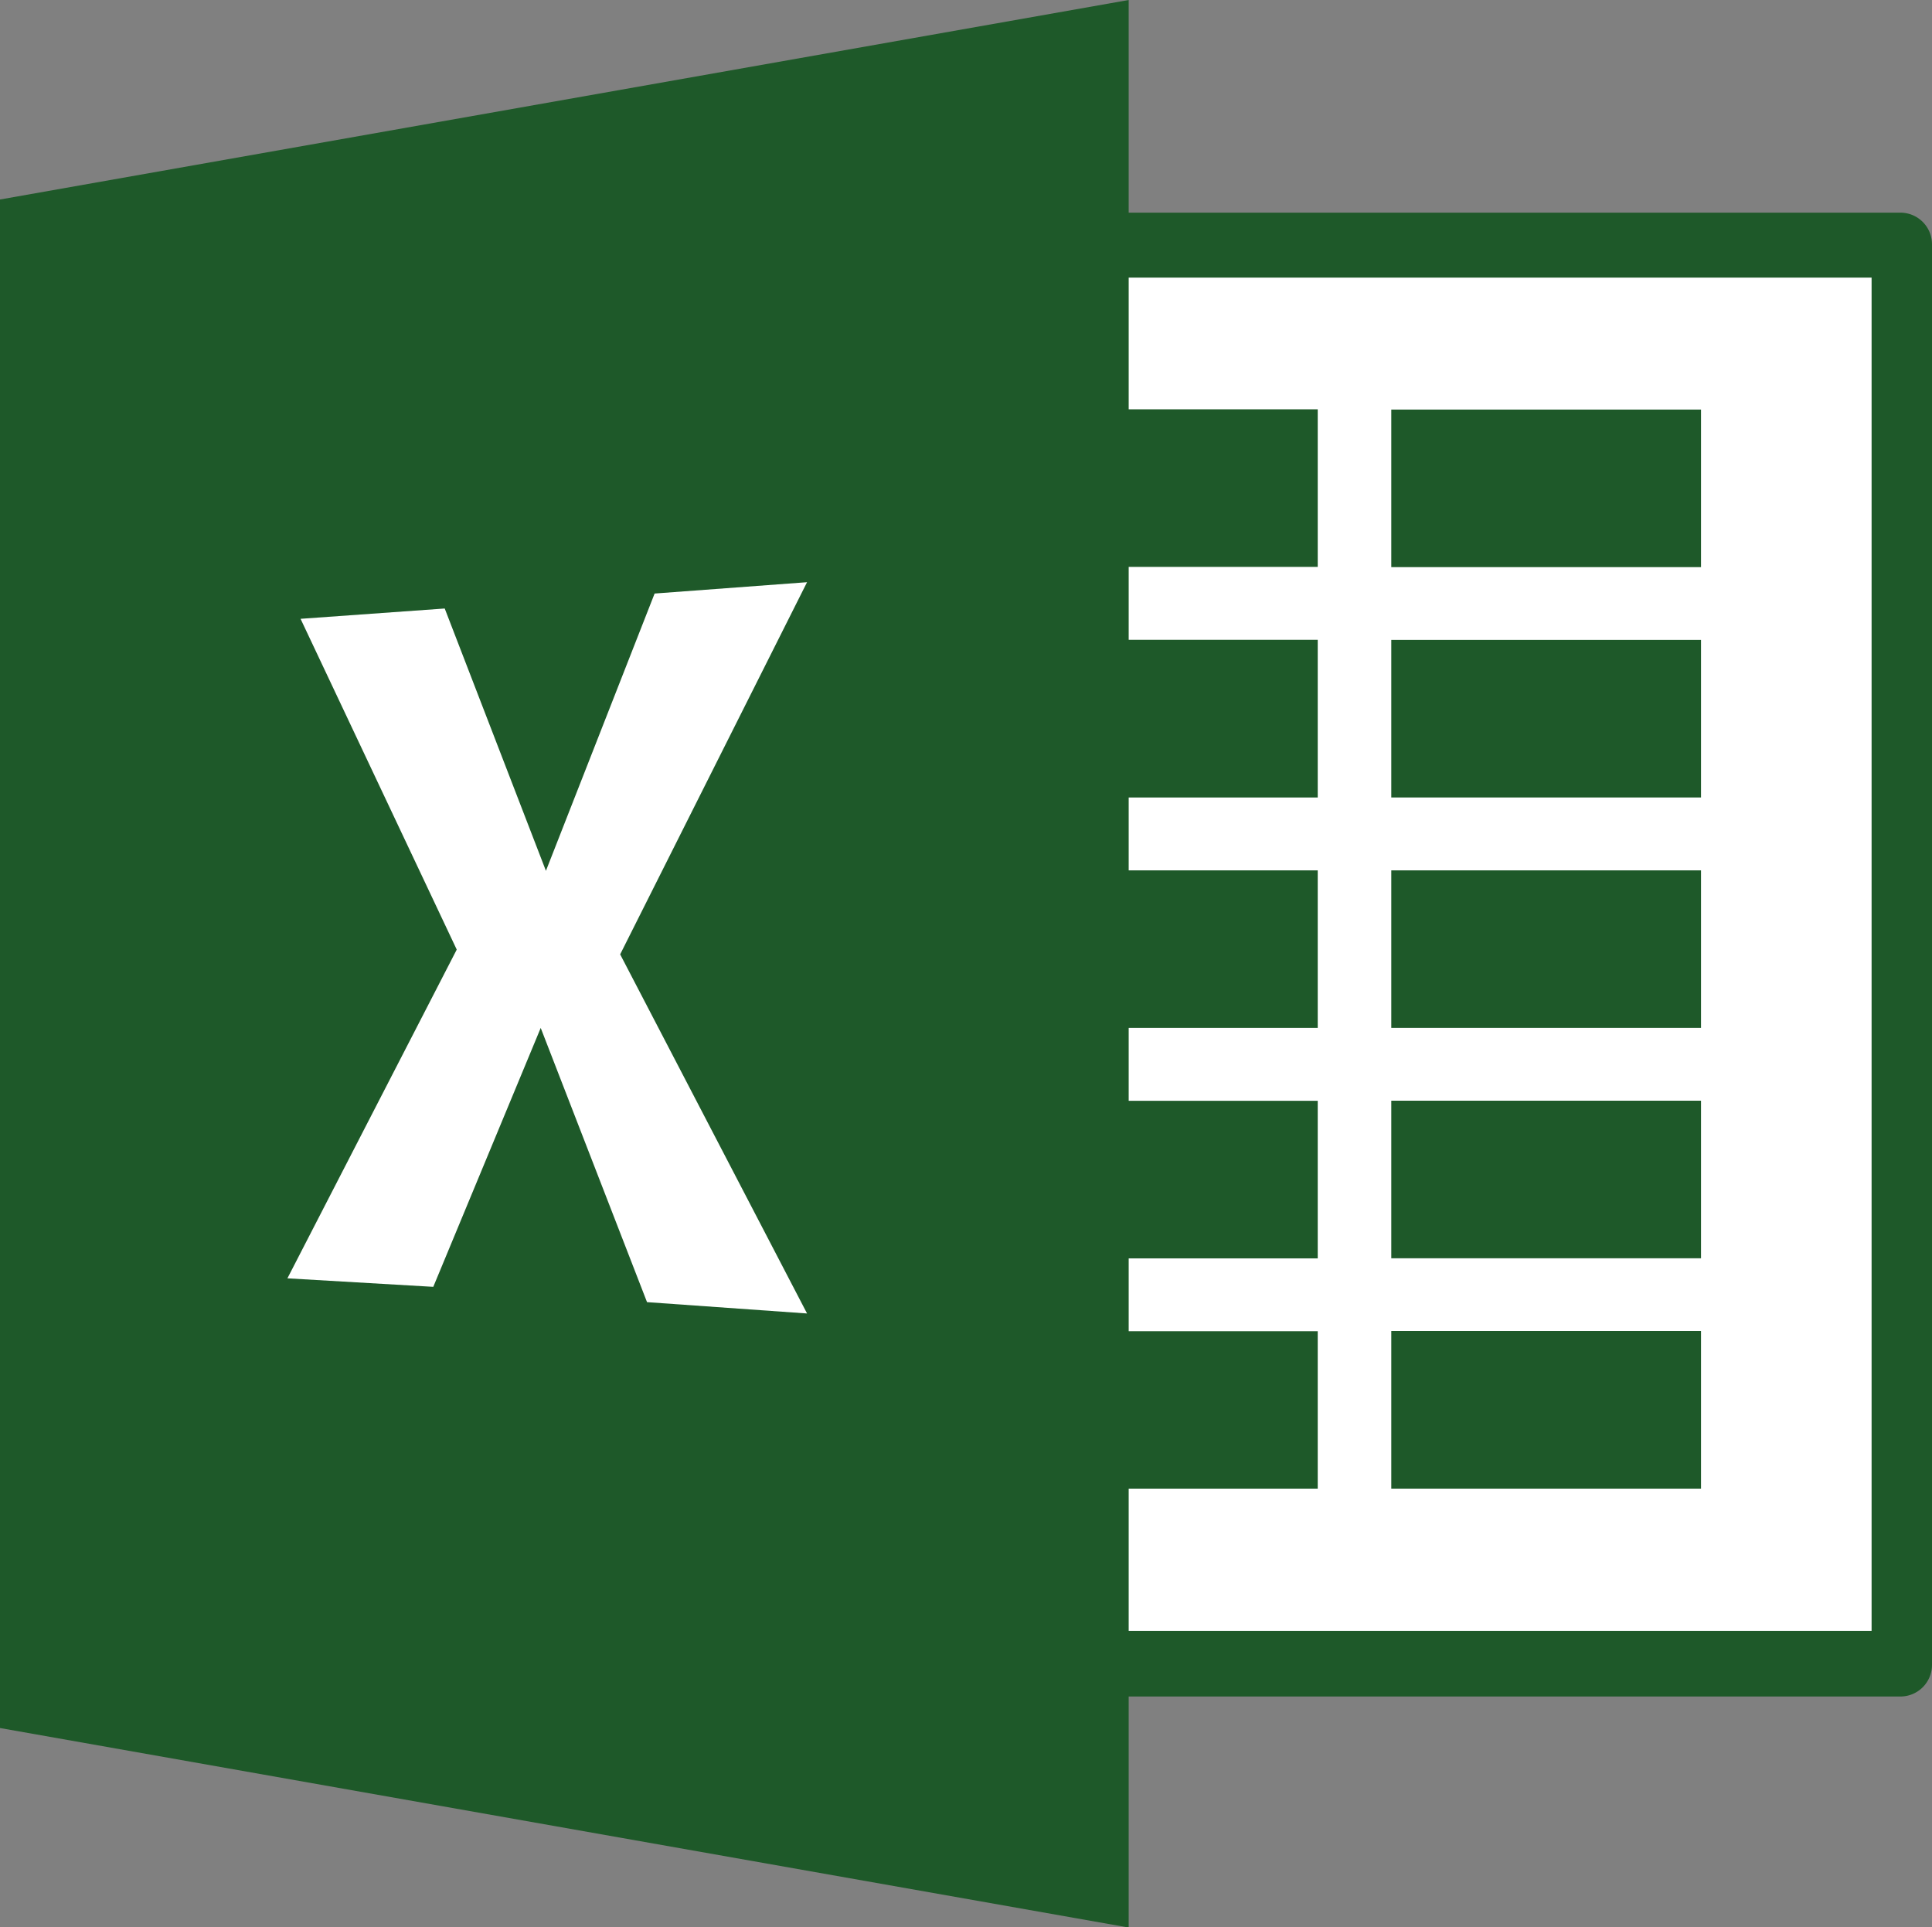 <svg xmlns="http://www.w3.org/2000/svg" width="17.047" height="17" viewBox="0 0 17.047 17">
  <rect x="0" y="0" width="17.047" height="17" fill="#808080" stroke="none"/>
  <g id="icon-excel" transform="translate(-175.667 -175.956)">
    <g id="グループ_60" data-name="グループ 60" transform="translate(175.667 175.956)">
      <path id="パス_126" data-name="パス 126" d="M0,0H7.7l.034,12.746h-8Z" transform="translate(9.121 2)" fill="#fff"/>
      <path id="パス_115" data-name="パス 115" d="M192.436,177.832h-6.81v-1.876l-9.959,1.76V191.2l9.959,1.76v-2.038h6.81a.279.279,0,0,0,.278-.278V178.11A.279.279,0,0,0,192.436,177.832Zm-.255,12.511h-6.555v-1.255h1.668V187.7h-1.668v-.643h1.668v-1.39h-1.668v-.643h1.668v-1.39h-1.668v-.643h1.668V181.6h-1.668v-.643h1.668v-1.39h-1.668v-1.162h6.555Z" transform="translate(-175.667 -175.956)" fill="#1e5929" fill-rule="evenodd"/>
      <rect id="長方形_1497" data-name="長方形 1497" width="2.733" height="1.39" transform="translate(12.276 3.613)" fill="#1e5929"/>
      <rect id="長方形_1498" data-name="長方形 1498" width="2.733" height="1.39" transform="translate(12.276 5.645)" fill="#1e5929"/>
      <rect id="長方形_1499" data-name="長方形 1499" width="2.733" height="1.39" transform="translate(12.276 7.678)" fill="#1e5929"/>
      <rect id="長方形_1500" data-name="長方形 1500" width="2.733" height="1.39" transform="translate(12.276 9.71)" fill="#1e5929"/>
      <rect id="長方形_1501" data-name="長方形 1501" width="2.733" height="1.39" transform="translate(12.276 11.742)" fill="#1e5929"/>
    </g>
    <path id="パス_116" data-name="パス 116" d="M199.27,227.361l.948-2.284.938,2.419,1.412.1-1.649-3.168,1.649-3.283-1.345.1-.959,2.446-.893-2.314-1.272.091,1.378,2.918-1.494,2.9" transform="translate(-19.78 -40.053)" fill="#fff" fill-rule="evenodd"/>
  </g>
</svg>
